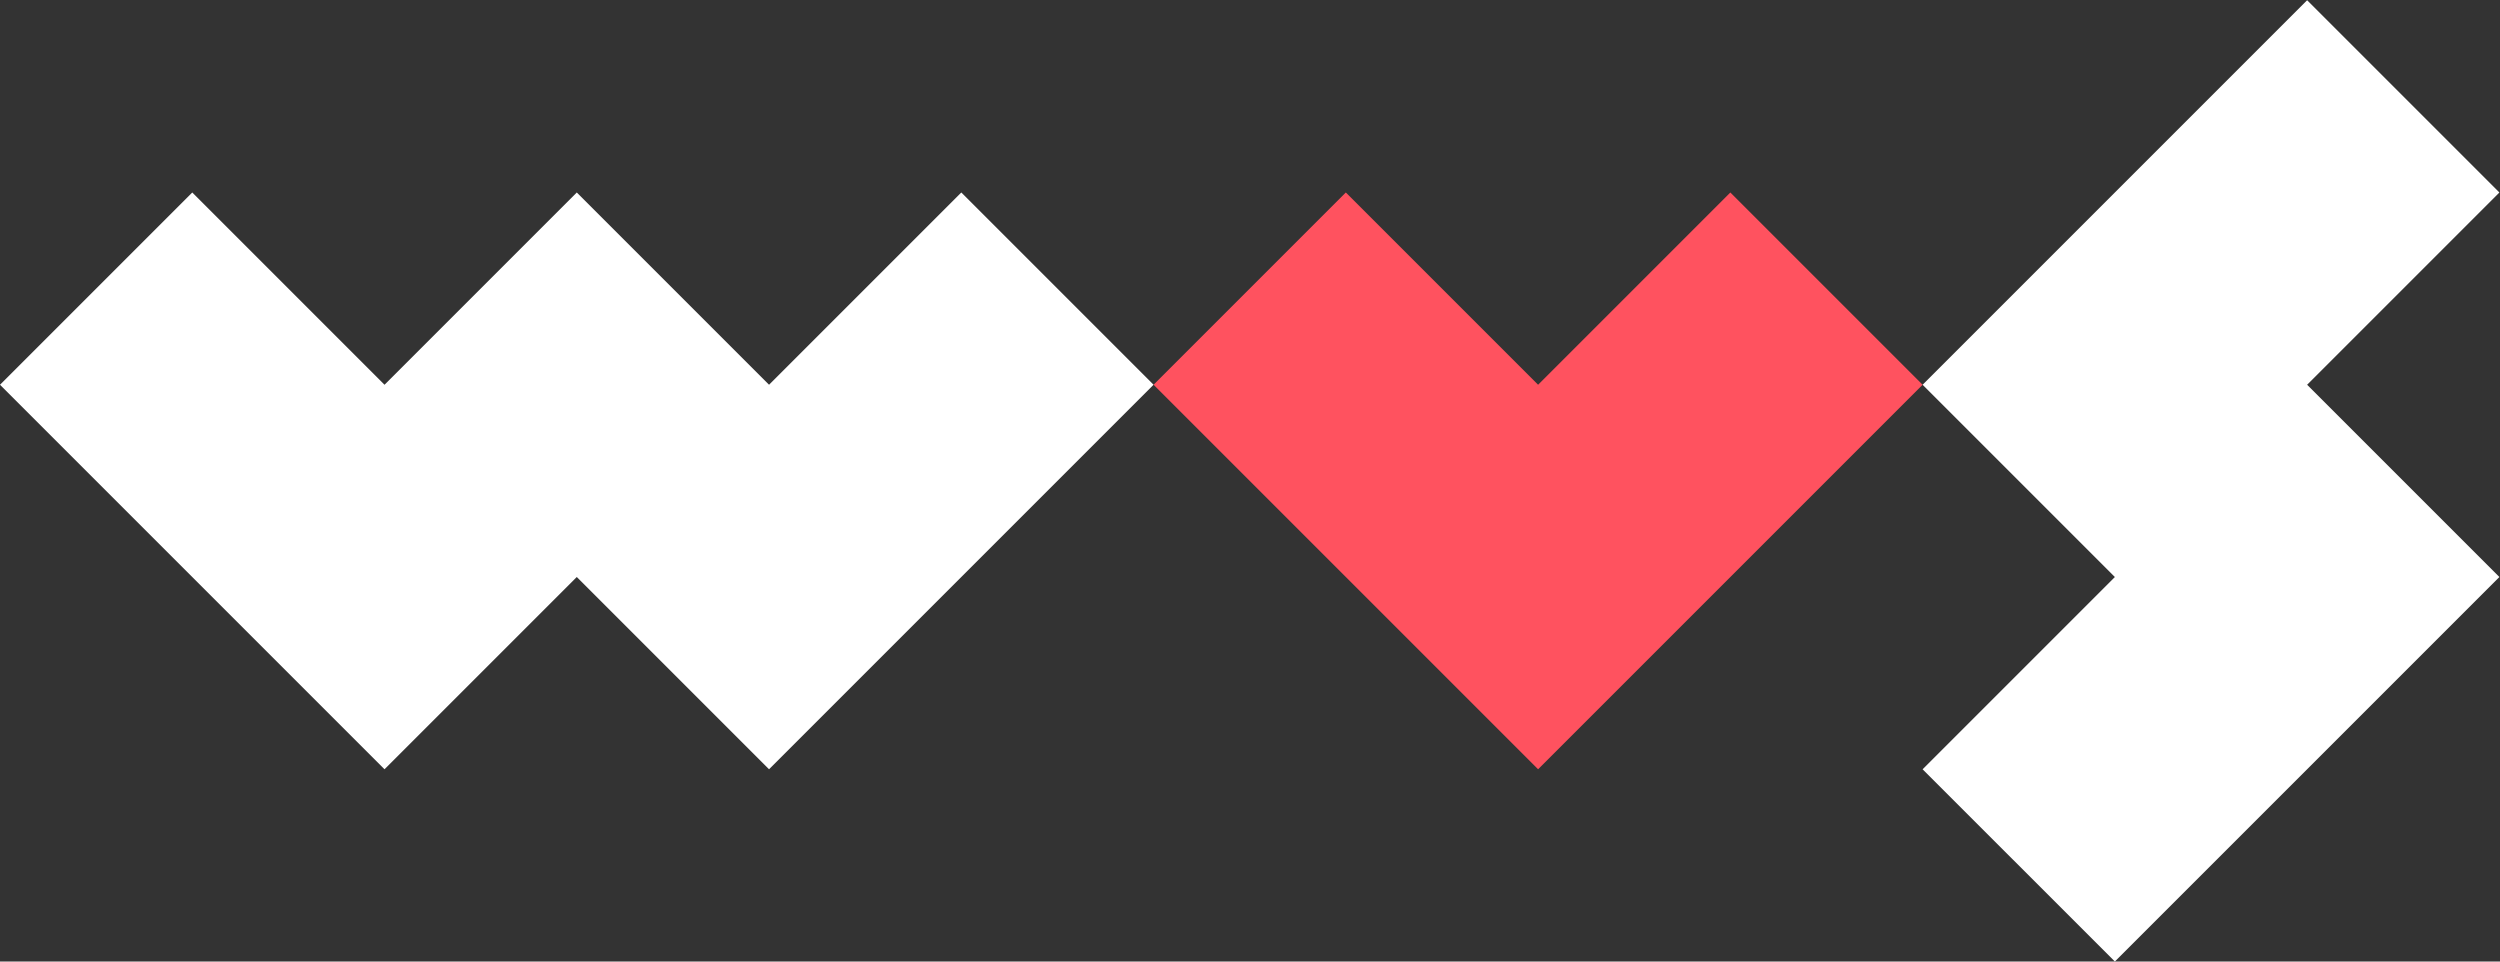 <?xml version="1.0" encoding="UTF-8" standalone="no"?>
<!-- Created with Inkscape (http://www.inkscape.org/) -->

<svg
   xmlns:dc="http://purl.org/dc/elements/1.1/"
   xmlns:cc="http://creativecommons.org/ns#"
   xmlns:rdf="http://www.w3.org/1999/02/22-rdf-syntax-ns#"
   xmlns:svg="http://www.w3.org/2000/svg"
   xmlns="http://www.w3.org/2000/svg"
   xmlns:sodipodi="http://sodipodi.sourceforge.net/DTD/sodipodi-0.dtd"
   xmlns:inkscape="http://www.inkscape.org/namespaces/inkscape"
   version="1.1"
   id="svg2"
   xml:space="preserve"
   width="148.373"
   height="57.066"
   viewBox="0 0 148.373 57.066"
   sodipodi:docname="logo.svg"
   inkscape:version="0.92.1 r15371"><rect x="0" y="0" width="148.373" height="57.066" fill="#333333" stroke="none"/><defs
     id="defs6" /><sodipodi:namedview
     pagecolor="#ffffff"
     bordercolor="#666666"
     borderopacity="1"
     objecttolerance="10"
     gridtolerance="10"
     guidetolerance="10"
     inkscape:pageopacity="0"
     inkscape:pageshadow="2"
     inkscape:window-width="1099"
     inkscape:window-height="612"
     id="namedview4"
     showgrid="false"
     inkscape:zoom="2.5678468"
     inkscape:cx="74.186668"
     inkscape:cy="28.533199"
     inkscape:window-x="238"
     inkscape:window-y="261"
     inkscape:window-maximized="0"
     inkscape:current-layer="g10" /><g
     id="g10"
     inkscape:groupmode="layer"
     inkscape:label="Vector Smart Object"
     transform="matrix(1.333,0,0,-1.333,0,57.066)"><g
       id="g12"
       transform="translate(68.48,25.68)"><path
         d="M 0,0 -8.56,8.56 -17.12,0 0,-17.12 17.12,0 8.56,8.56 Z"
         style="fill:#ff525f;fill-opacity:1;fill-rule:nonzero;stroke:none"
         id="path14"
         inkscape:connector-curvature="0" /></g><g
       id="g16"
       transform="translate(34.24,25.68)"><path
         d="M 0,0 -8.56,8.56 -17.12,0 -25.68,8.56 -34.24,0 -17.12,-17.12 -8.56,-8.56 0,-17.12 17.12,0 8.56,8.56 Z"
         style="fill:#ffffff;fill-opacity:1;fill-rule:nonzero;stroke:none"
         id="path18"
         inkscape:connector-curvature="0" /></g><g
       id="g20"
       transform="translate(102.72,42.8)"><path
         d="m 0,0 -8.56,-8.56 -8.56,-8.56 8.56,-8.56 -8.56,-8.56 8.56,-8.559 8.56,8.559 8.56,8.56 -8.56,8.56 8.56,8.56 z"
         style="fill:#ffffff;fill-opacity:1;fill-rule:nonzero;stroke:none"
         id="path22"
         inkscape:connector-curvature="0" /></g></g></svg>